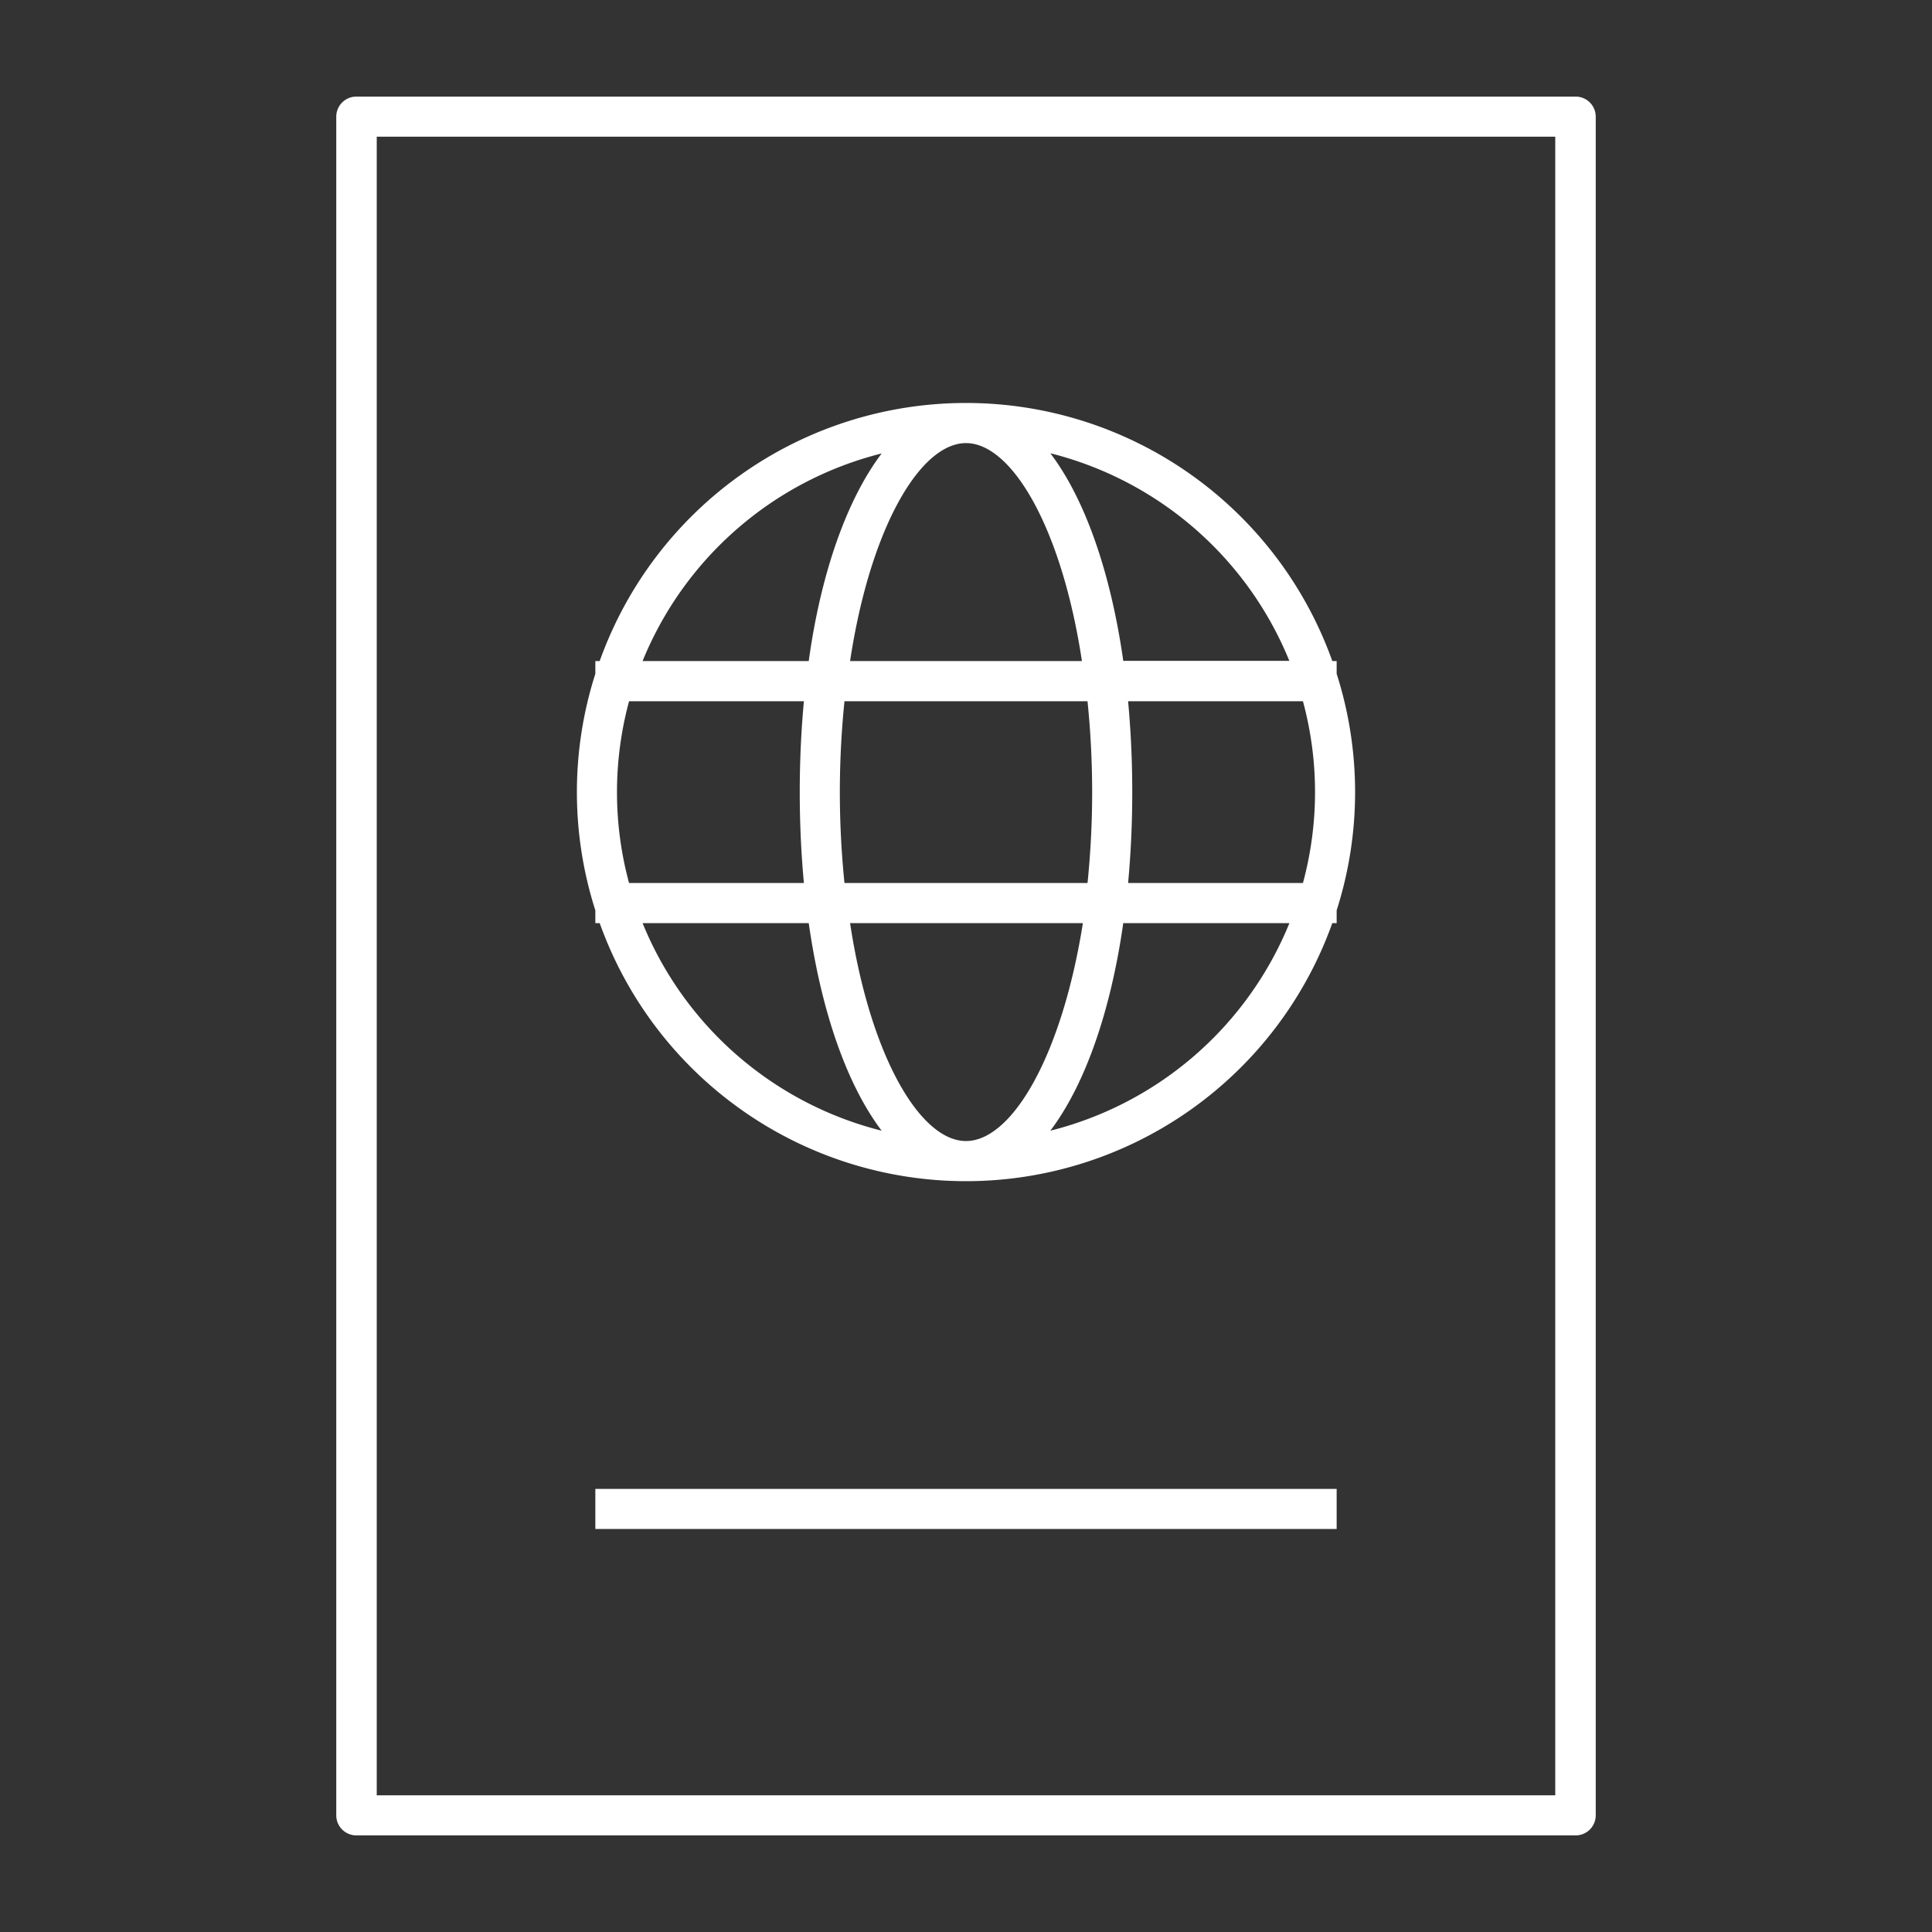 <svg id="Layer_1" data-name="Layer 1" xmlns="http://www.w3.org/2000/svg" width="200" height="200" viewBox="0 0 200 200"><rect x="0" y="0" width="200" height="200" fill="#333333" stroke="none"/><title>icon-immigration-reform</title><path d="M163.12,190H36.88a2.08,2.08,0,0,1-2.07-2.08V12.08A2.08,2.08,0,0,1,36.88,10H163.12a2.08,2.08,0,0,1,2.07,2.08V187.92A2.08,2.08,0,0,1,163.12,190ZM39,185.85H161V14.15H39Z" fill="#fff"/><rect x="61.63" y="154.13" width="76.74" height="4.15" fill="#fff"/><path d="M138.37,94.24a40.21,40.21,0,0,0,0-24.49V68.43h-.45a40.27,40.27,0,0,0-75.84,0h-.45v1.32a40.21,40.21,0,0,0,0,24.49v1.32h.45a40.27,40.27,0,0,0,75.84,0h.45ZM100,118.12c-4.76,0-9.92-8.81-12-22.56h24.1C109.92,109.31,104.76,118.12,100,118.12ZM63.87,82a36.14,36.14,0,0,1,1.25-9.41h18.1c-.28,3-.43,6.15-.43,9.41s.15,6.41.43,9.41H65.12A36,36,0,0,1,63.87,82ZM100,45.87c4.76,0,9.92,8.81,12,22.56H88C90.08,54.68,95.24,45.87,100,45.87ZM113.06,82a93.06,93.06,0,0,1-.48,9.41H87.42a92.48,92.48,0,0,1,0-18.82h25.16A93.37,93.37,0,0,1,113.06,82Zm3.72,9.41c.28-3,.43-6.14.43-9.41s-.15-6.4-.43-9.41h18.1a36,36,0,0,1,0,18.82Zm16.7-23h-17.2c-1.32-9.27-4-16.81-7.55-21.49A36.26,36.26,0,0,1,133.48,68.43ZM91.27,46.94C87.73,51.62,85,59.16,83.72,68.43H66.52A36.26,36.26,0,0,1,91.27,46.94ZM66.52,95.56h17.2c1.32,9.27,4,16.81,7.55,21.49A36.26,36.26,0,0,1,66.52,95.56Zm42.21,21.49c3.54-4.68,6.23-12.22,7.55-21.49h17.2A36.26,36.26,0,0,1,108.73,117.05Z" fill="#fff"/></svg>